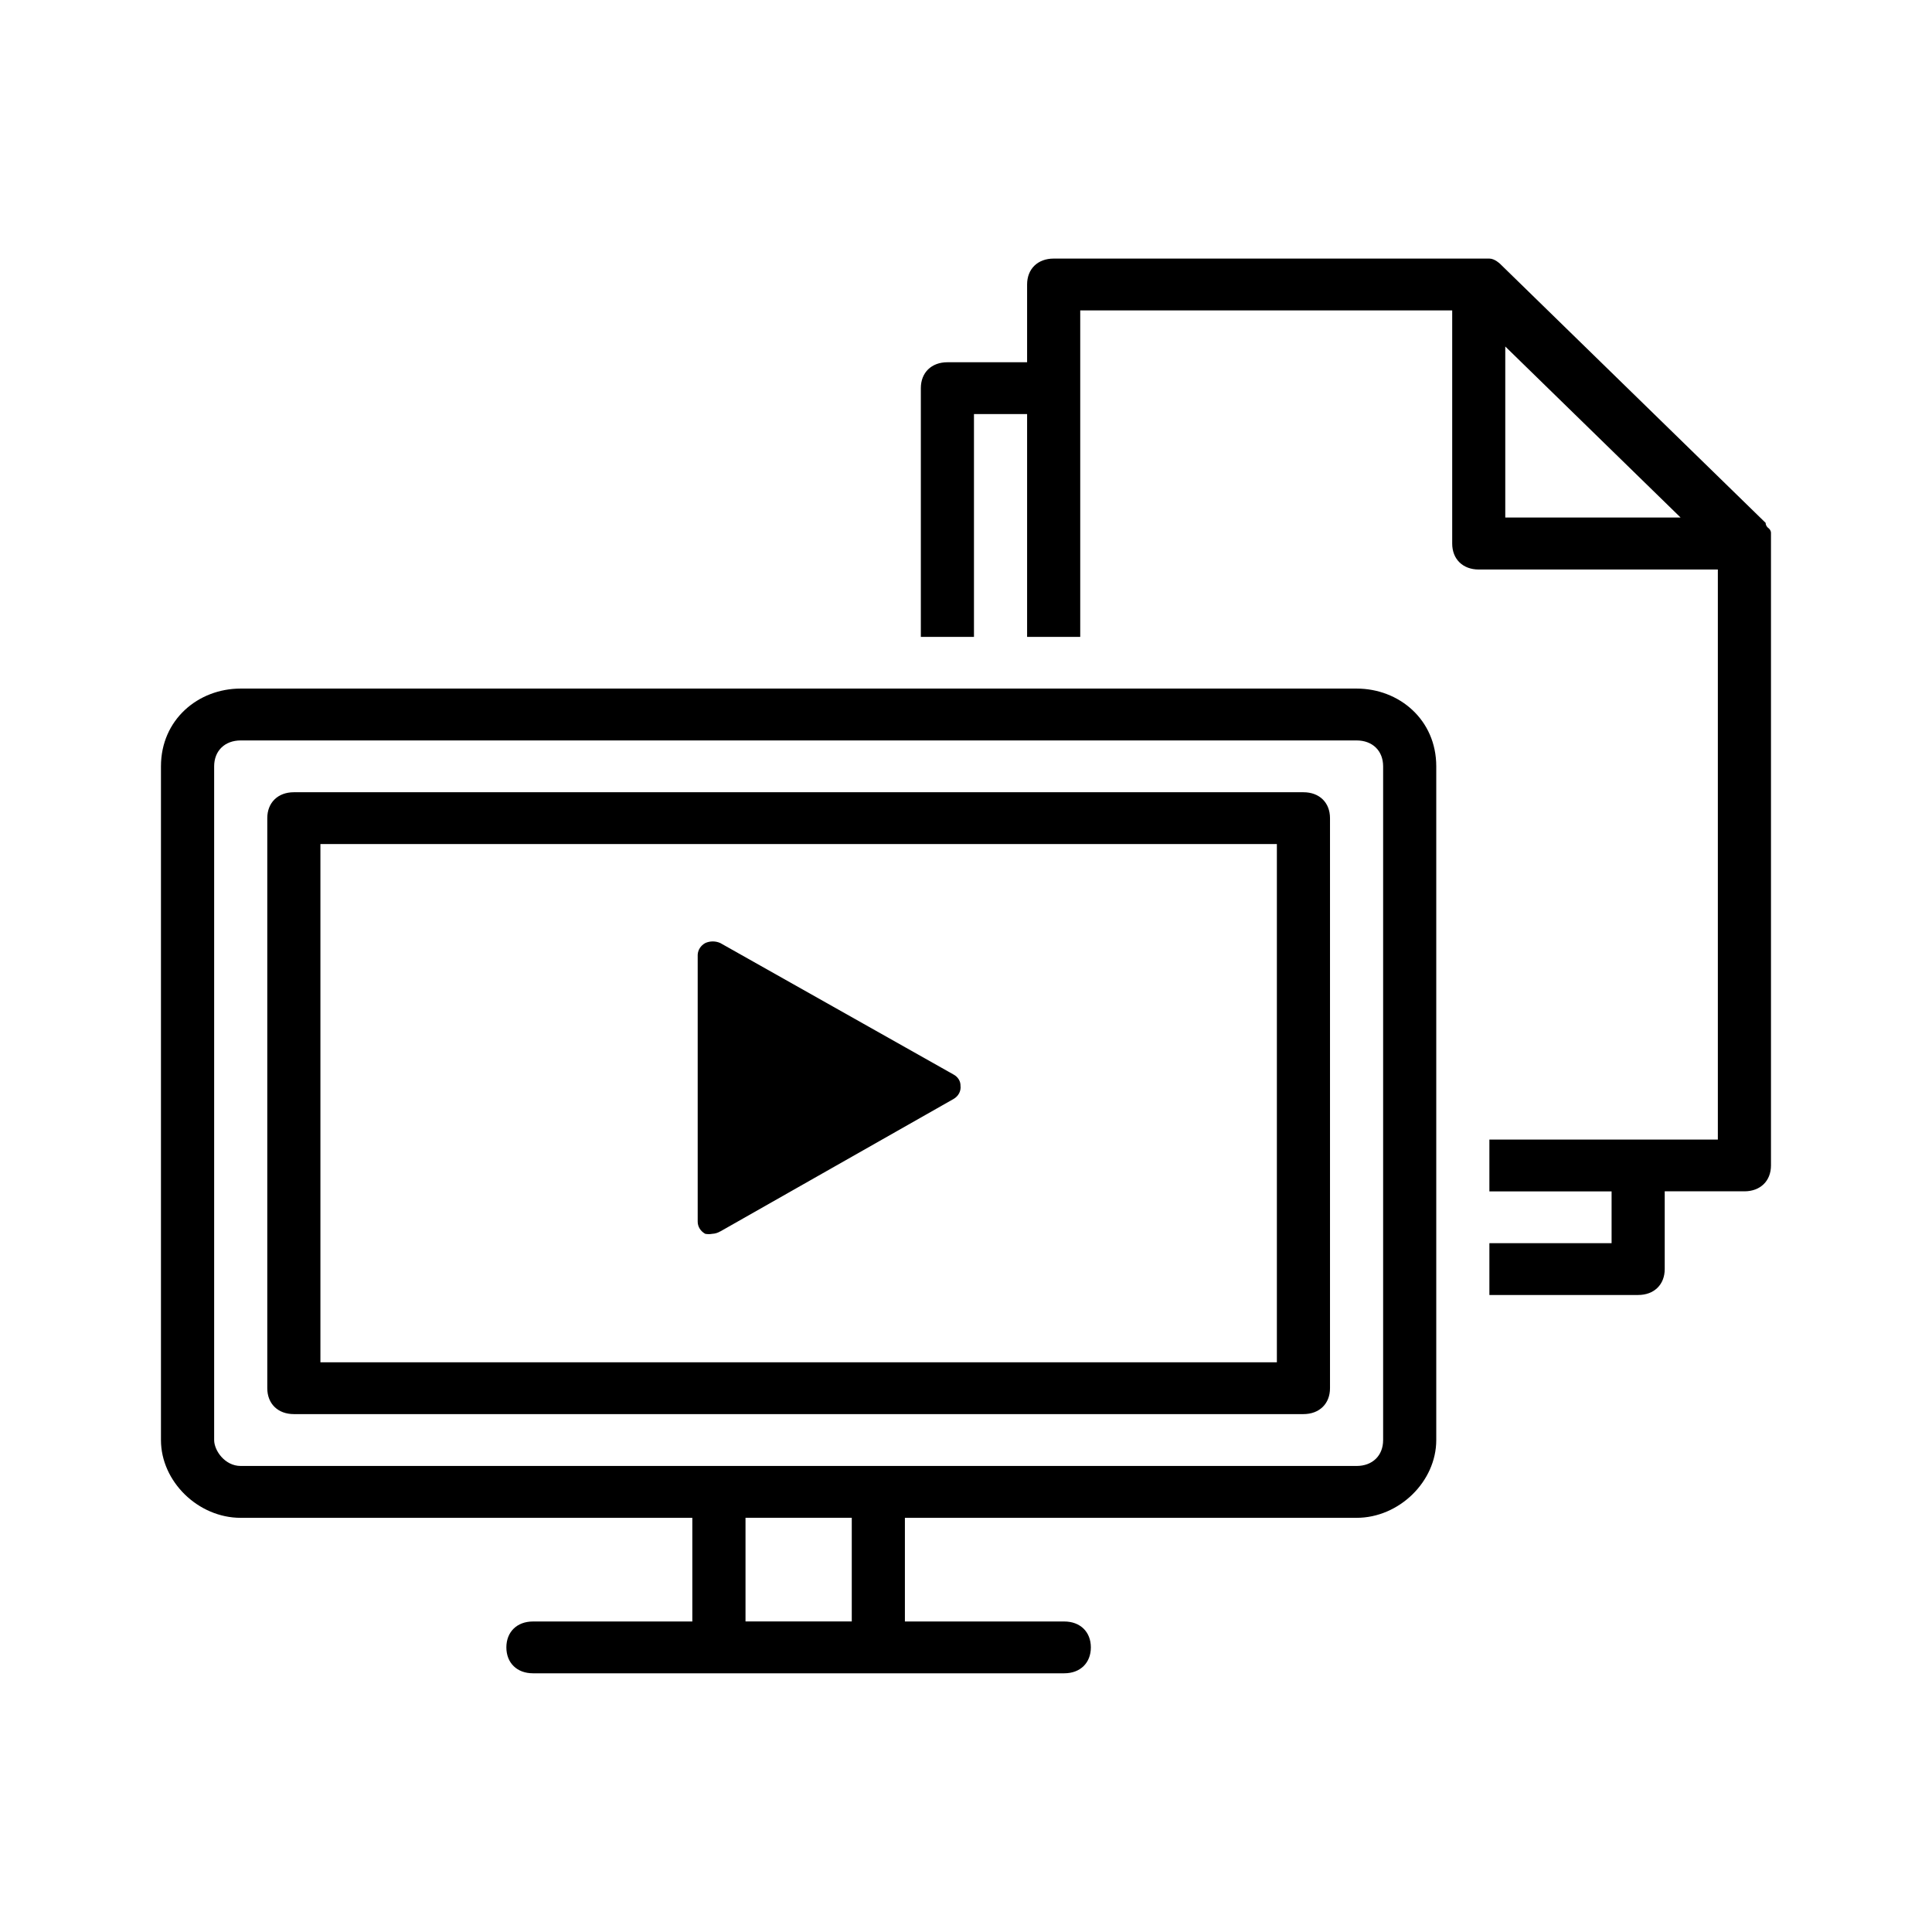 <!-- Generated by IcoMoon.io -->
<svg version="1.1" xmlns="http://www.w3.org/2000/svg" width="32" height="32" viewBox="0 0 32 32">
<title>articles-videos-ns</title>
<path d="M29.289 8.744c0.022 0.021 0.044 0.043 0.044 0.086v10.473c0 0.257-0.176 0.429-0.44 0.429h-1.32v1.288c0 0.257-0.176 0.429-0.44 0.429h-2.464v-0.858h2.024v-0.858h-2.024v-0.858h3.784v-9.442h-3.96c-0.264 0-0.44-0.172-0.44-0.429v-3.863h-6.161v5.408h-0.88v-3.691h-0.88v3.691h-0.88v-4.12c0-0.258 0.176-0.429 0.44-0.429h1.32v-1.288c0-0.258 0.176-0.429 0.44-0.429h7.217c0.088 0 0.176 0.086 0.176 0.086l4.4 4.292c0 0.043 0.022 0.064 0.044 0.086zM24.932 5.739v2.833h2.904l-2.904-2.833zM3.987 11.405h18.482c0.704 0 1.32 0.515 1.32 1.288v11.159c0 0.687-0.616 1.288-1.32 1.288h-7.481v1.717h2.64c0.264 0 0.44 0.172 0.44 0.429s-0.176 0.429-0.44 0.429h-8.801c-0.264 0-0.44-0.172-0.44-0.429s0.176-0.429 0.44-0.429h2.64v-1.717h-7.481c-0.704 0-1.32-0.601-1.32-1.288v-11.159c0-0.773 0.616-1.288 1.32-1.288zM12.348 26.856h1.76v-1.717h-1.76v1.717zM22.469 24.281c0.264 0 0.44-0.172 0.44-0.429v-11.159c0-0.258-0.176-0.429-0.44-0.429h-18.482c-0.264 0-0.44 0.172-0.44 0.429v11.159c0 0.172 0.176 0.429 0.44 0.429h18.482zM21.589 13.122h-16.722c-0.264 0-0.44 0.172-0.44 0.429v9.442c0 0.257 0.176 0.429 0.44 0.429h16.722c0.264 0 0.44-0.172 0.44-0.429v-9.442c0-0.258-0.176-0.429-0.44-0.429zM21.149 22.564h-15.842v-8.584h15.842v8.584zM11.931 20.396l3.862-2.193c0.082-0.047 0.127-0.132 0.116-0.219 0.002-0.077-0.043-0.148-0.116-0.187l-3.862-2.177c-0.079-0.036-0.171-0.036-0.25 0-0.075 0.041-0.122 0.115-0.125 0.195v4.418c-0.001 0.083 0.047 0.16 0.125 0.203 0.038 0.007 0.078 0.007 0.116 0 0.048-0.002 0.094-0.017 0.134-0.041z"></path>
</svg>
